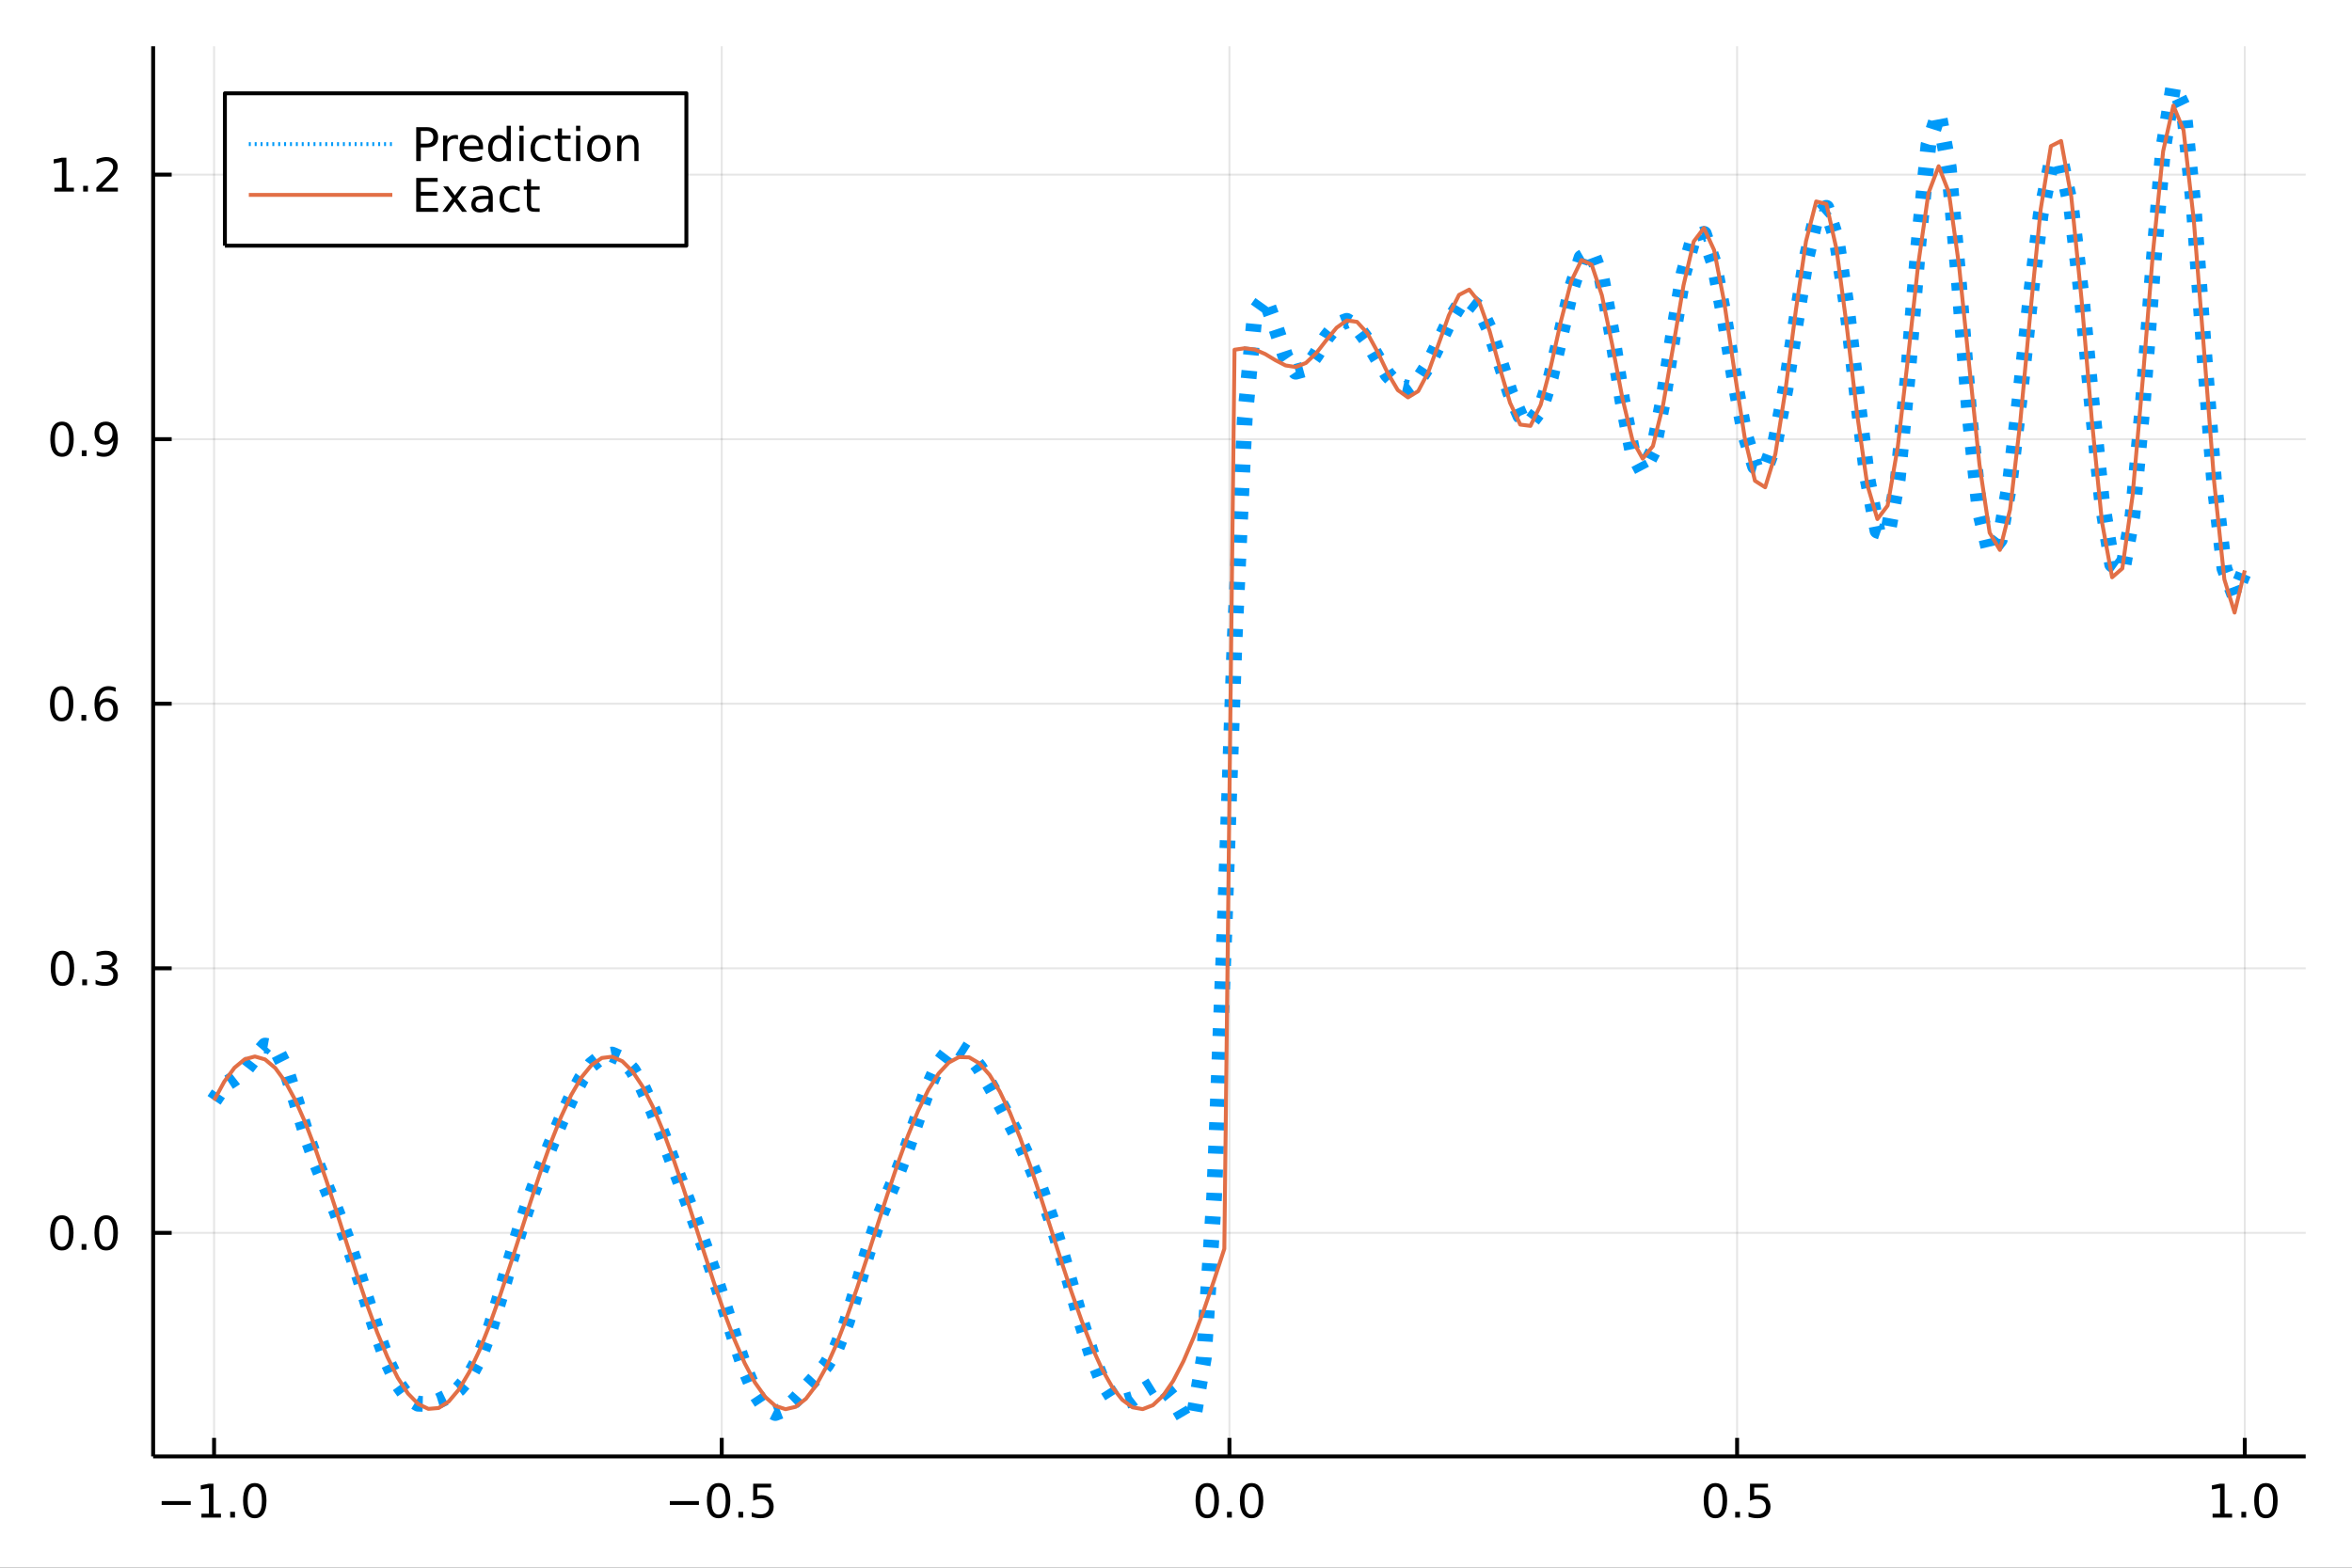 <?xml version="1.0" encoding="utf-8"?>
<svg xmlns="http://www.w3.org/2000/svg" xmlns:xlink="http://www.w3.org/1999/xlink" width="600" height="400" viewBox="0 0 2400 1600">
<rect x="0" y="0" width="2400" height="1600" fill="#333333" stroke="none"/>
<defs>
  <clipPath id="clip810">
    <rect x="0" y="0" width="2400" height="1600"/>
  </clipPath>
</defs>
<path clip-path="url(#clip810)" d="
M0 1600 L2400 1600 L2400 0 L0 0  Z
  " fill="#ffffff" fill-rule="evenodd" fill-opacity="1"/>
<defs>
  <clipPath id="clip811">
    <rect x="480" y="0" width="1681" height="1600"/>
  </clipPath>
</defs>
<path clip-path="url(#clip810)" d="
M156.274 1486.45 L2352.76 1486.45 L2352.76 47.244 L156.274 47.244  Z
  " fill="#ffffff" fill-rule="evenodd" fill-opacity="1"/>
<defs>
  <clipPath id="clip812">
    <rect x="156" y="47" width="2197" height="1440"/>
  </clipPath>
</defs>
<polyline clip-path="url(#clip812)" style="stroke:#000000; stroke-linecap:butt; stroke-linejoin:round; stroke-width:2; stroke-opacity:0.1; fill:none" points="
  218.439,1486.45 218.439,47.244 
  "/>
<polyline clip-path="url(#clip812)" style="stroke:#000000; stroke-linecap:butt; stroke-linejoin:round; stroke-width:2; stroke-opacity:0.1; fill:none" points="
  736.477,1486.45 736.477,47.244 
  "/>
<polyline clip-path="url(#clip812)" style="stroke:#000000; stroke-linecap:butt; stroke-linejoin:round; stroke-width:2; stroke-opacity:0.1; fill:none" points="
  1254.52,1486.45 1254.52,47.244 
  "/>
<polyline clip-path="url(#clip812)" style="stroke:#000000; stroke-linecap:butt; stroke-linejoin:round; stroke-width:2; stroke-opacity:0.1; fill:none" points="
  1772.55,1486.45 1772.55,47.244 
  "/>
<polyline clip-path="url(#clip812)" style="stroke:#000000; stroke-linecap:butt; stroke-linejoin:round; stroke-width:2; stroke-opacity:0.1; fill:none" points="
  2290.59,1486.45 2290.59,47.244 
  "/>
<polyline clip-path="url(#clip810)" style="stroke:#000000; stroke-linecap:butt; stroke-linejoin:round; stroke-width:4; stroke-opacity:1; fill:none" points="
  156.274,1486.45 2352.76,1486.45 
  "/>
<polyline clip-path="url(#clip810)" style="stroke:#000000; stroke-linecap:butt; stroke-linejoin:round; stroke-width:4; stroke-opacity:1; fill:none" points="
  218.439,1486.45 218.439,1467.55 
  "/>
<polyline clip-path="url(#clip810)" style="stroke:#000000; stroke-linecap:butt; stroke-linejoin:round; stroke-width:4; stroke-opacity:1; fill:none" points="
  736.477,1486.45 736.477,1467.55 
  "/>
<polyline clip-path="url(#clip810)" style="stroke:#000000; stroke-linecap:butt; stroke-linejoin:round; stroke-width:4; stroke-opacity:1; fill:none" points="
  1254.52,1486.45 1254.52,1467.55 
  "/>
<polyline clip-path="url(#clip810)" style="stroke:#000000; stroke-linecap:butt; stroke-linejoin:round; stroke-width:4; stroke-opacity:1; fill:none" points="
  1772.55,1486.45 1772.55,1467.55 
  "/>
<polyline clip-path="url(#clip810)" style="stroke:#000000; stroke-linecap:butt; stroke-linejoin:round; stroke-width:4; stroke-opacity:1; fill:none" points="
  2290.59,1486.45 2290.59,1467.55 
  "/>
<path clip-path="url(#clip810)" d="M164.967 1532.02 L194.643 1532.02 L194.643 1535.95 L164.967 1535.95 L164.967 1532.02 Z" fill="#000000" fill-rule="evenodd" fill-opacity="1" /><path clip-path="url(#clip810)" d="M205.545 1544.91 L213.184 1544.91 L213.184 1518.55 L204.874 1520.21 L204.874 1515.95 L213.138 1514.29 L217.814 1514.29 L217.814 1544.91 L225.453 1544.91 L225.453 1548.85 L205.545 1548.85 L205.545 1544.91 Z" fill="#000000" fill-rule="evenodd" fill-opacity="1" /><path clip-path="url(#clip810)" d="M234.897 1542.97 L239.781 1542.97 L239.781 1548.85 L234.897 1548.85 L234.897 1542.97 Z" fill="#000000" fill-rule="evenodd" fill-opacity="1" /><path clip-path="url(#clip810)" d="M259.966 1517.37 Q256.355 1517.37 254.527 1520.93 Q252.721 1524.47 252.721 1531.6 Q252.721 1538.71 254.527 1542.27 Q256.355 1545.82 259.966 1545.82 Q263.601 1545.82 265.406 1542.27 Q267.235 1538.71 267.235 1531.6 Q267.235 1524.47 265.406 1520.93 Q263.601 1517.37 259.966 1517.37 M259.966 1513.66 Q265.776 1513.66 268.832 1518.27 Q271.911 1522.85 271.911 1531.6 Q271.911 1540.33 268.832 1544.94 Q265.776 1549.52 259.966 1549.52 Q254.156 1549.52 251.077 1544.94 Q248.022 1540.33 248.022 1531.6 Q248.022 1522.85 251.077 1518.27 Q254.156 1513.66 259.966 1513.66 Z" fill="#000000" fill-rule="evenodd" fill-opacity="1" /><path clip-path="url(#clip810)" d="M683.503 1532.02 L713.178 1532.02 L713.178 1535.95 L683.503 1535.95 L683.503 1532.02 Z" fill="#000000" fill-rule="evenodd" fill-opacity="1" /><path clip-path="url(#clip810)" d="M733.271 1517.37 Q729.66 1517.37 727.831 1520.93 Q726.026 1524.47 726.026 1531.6 Q726.026 1538.71 727.831 1542.27 Q729.66 1545.82 733.271 1545.82 Q736.905 1545.82 738.711 1542.27 Q740.539 1538.71 740.539 1531.6 Q740.539 1524.47 738.711 1520.93 Q736.905 1517.37 733.271 1517.37 M733.271 1513.66 Q739.081 1513.66 742.137 1518.27 Q745.215 1522.85 745.215 1531.6 Q745.215 1540.33 742.137 1544.94 Q739.081 1549.52 733.271 1549.52 Q727.461 1549.52 724.382 1544.94 Q721.327 1540.33 721.327 1531.6 Q721.327 1522.85 724.382 1518.27 Q727.461 1513.66 733.271 1513.66 Z" fill="#000000" fill-rule="evenodd" fill-opacity="1" /><path clip-path="url(#clip810)" d="M753.433 1542.97 L758.317 1542.97 L758.317 1548.85 L753.433 1548.85 L753.433 1542.97 Z" fill="#000000" fill-rule="evenodd" fill-opacity="1" /><path clip-path="url(#clip810)" d="M768.548 1514.29 L786.905 1514.29 L786.905 1518.22 L772.831 1518.22 L772.831 1526.7 Q773.849 1526.35 774.868 1526.19 Q775.886 1526 776.905 1526 Q782.692 1526 786.072 1529.17 Q789.451 1532.34 789.451 1537.76 Q789.451 1543.34 785.979 1546.44 Q782.507 1549.52 776.187 1549.52 Q774.011 1549.52 771.743 1549.15 Q769.498 1548.78 767.09 1548.04 L767.09 1543.34 Q769.173 1544.47 771.396 1545.03 Q773.618 1545.58 776.095 1545.58 Q780.099 1545.58 782.437 1543.48 Q784.775 1541.37 784.775 1537.76 Q784.775 1534.15 782.437 1532.04 Q780.099 1529.94 776.095 1529.94 Q774.22 1529.94 772.345 1530.35 Q770.493 1530.77 768.548 1531.65 L768.548 1514.29 Z" fill="#000000" fill-rule="evenodd" fill-opacity="1" /><path clip-path="url(#clip810)" d="M1231.9 1517.37 Q1228.29 1517.37 1226.46 1520.93 Q1224.65 1524.47 1224.65 1531.6 Q1224.65 1538.71 1226.46 1542.27 Q1228.29 1545.82 1231.9 1545.82 Q1235.53 1545.82 1237.34 1542.27 Q1239.17 1538.71 1239.17 1531.6 Q1239.17 1524.47 1237.34 1520.93 Q1235.53 1517.37 1231.9 1517.37 M1231.9 1513.66 Q1237.71 1513.66 1240.77 1518.27 Q1243.84 1522.85 1243.84 1531.6 Q1243.84 1540.33 1240.77 1544.94 Q1237.71 1549.52 1231.9 1549.52 Q1226.09 1549.52 1223.01 1544.94 Q1219.96 1540.33 1219.96 1531.6 Q1219.96 1522.85 1223.01 1518.27 Q1226.09 1513.66 1231.9 1513.66 Z" fill="#000000" fill-rule="evenodd" fill-opacity="1" /><path clip-path="url(#clip810)" d="M1252.06 1542.97 L1256.95 1542.97 L1256.95 1548.85 L1252.06 1548.85 L1252.06 1542.97 Z" fill="#000000" fill-rule="evenodd" fill-opacity="1" /><path clip-path="url(#clip810)" d="M1277.13 1517.37 Q1273.52 1517.37 1271.69 1520.93 Q1269.89 1524.47 1269.89 1531.6 Q1269.89 1538.71 1271.69 1542.27 Q1273.52 1545.82 1277.13 1545.82 Q1280.76 1545.82 1282.57 1542.27 Q1284.4 1538.71 1284.4 1531.6 Q1284.4 1524.47 1282.57 1520.93 Q1280.76 1517.37 1277.13 1517.37 M1277.13 1513.66 Q1282.94 1513.66 1286 1518.27 Q1289.08 1522.85 1289.08 1531.6 Q1289.08 1540.33 1286 1544.94 Q1282.94 1549.52 1277.13 1549.52 Q1271.32 1549.52 1268.24 1544.94 Q1265.19 1540.33 1265.19 1531.6 Q1265.19 1522.85 1268.24 1518.27 Q1271.32 1513.66 1277.13 1513.66 Z" fill="#000000" fill-rule="evenodd" fill-opacity="1" /><path clip-path="url(#clip810)" d="M1750.44 1517.37 Q1746.82 1517.37 1745 1520.93 Q1743.19 1524.47 1743.19 1531.6 Q1743.19 1538.71 1745 1542.27 Q1746.82 1545.82 1750.44 1545.82 Q1754.07 1545.82 1755.88 1542.27 Q1757.7 1538.71 1757.7 1531.6 Q1757.7 1524.47 1755.88 1520.93 Q1754.07 1517.37 1750.44 1517.37 M1750.44 1513.66 Q1756.25 1513.66 1759.3 1518.27 Q1762.38 1522.85 1762.38 1531.6 Q1762.38 1540.33 1759.3 1544.94 Q1756.25 1549.52 1750.44 1549.52 Q1744.63 1549.52 1741.55 1544.94 Q1738.49 1540.33 1738.49 1531.6 Q1738.49 1522.85 1741.55 1518.27 Q1744.63 1513.66 1750.44 1513.66 Z" fill="#000000" fill-rule="evenodd" fill-opacity="1" /><path clip-path="url(#clip810)" d="M1770.6 1542.97 L1775.48 1542.97 L1775.48 1548.85 L1770.6 1548.85 L1770.6 1542.97 Z" fill="#000000" fill-rule="evenodd" fill-opacity="1" /><path clip-path="url(#clip810)" d="M1785.71 1514.29 L1804.07 1514.29 L1804.07 1518.22 L1790 1518.22 L1790 1526.7 Q1791.01 1526.35 1792.03 1526.19 Q1793.05 1526 1794.07 1526 Q1799.86 1526 1803.24 1529.17 Q1806.62 1532.34 1806.62 1537.76 Q1806.62 1543.34 1803.14 1546.44 Q1799.67 1549.52 1793.35 1549.52 Q1791.18 1549.52 1788.91 1549.15 Q1786.66 1548.78 1784.25 1548.04 L1784.25 1543.34 Q1786.34 1544.47 1788.56 1545.03 Q1790.78 1545.58 1793.26 1545.58 Q1797.26 1545.58 1799.6 1543.48 Q1801.94 1541.37 1801.94 1537.76 Q1801.94 1534.15 1799.6 1532.04 Q1797.26 1529.94 1793.26 1529.94 Q1791.38 1529.94 1789.51 1530.35 Q1787.66 1530.77 1785.71 1531.65 L1785.71 1514.29 Z" fill="#000000" fill-rule="evenodd" fill-opacity="1" /><path clip-path="url(#clip810)" d="M2257.74 1544.91 L2265.38 1544.91 L2265.38 1518.55 L2257.07 1520.21 L2257.07 1515.95 L2265.34 1514.29 L2270.01 1514.29 L2270.01 1544.91 L2277.65 1544.91 L2277.65 1548.85 L2257.74 1548.85 L2257.74 1544.91 Z" fill="#000000" fill-rule="evenodd" fill-opacity="1" /><path clip-path="url(#clip810)" d="M2287.1 1542.97 L2291.98 1542.97 L2291.98 1548.85 L2287.1 1548.85 L2287.1 1542.97 Z" fill="#000000" fill-rule="evenodd" fill-opacity="1" /><path clip-path="url(#clip810)" d="M2312.17 1517.37 Q2308.55 1517.37 2306.73 1520.93 Q2304.92 1524.47 2304.92 1531.6 Q2304.92 1538.71 2306.73 1542.27 Q2308.55 1545.82 2312.17 1545.82 Q2315.8 1545.82 2317.61 1542.27 Q2319.43 1538.71 2319.43 1531.6 Q2319.43 1524.47 2317.61 1520.93 Q2315.8 1517.37 2312.17 1517.37 M2312.17 1513.66 Q2317.98 1513.66 2321.03 1518.27 Q2324.11 1522.85 2324.11 1531.6 Q2324.11 1540.33 2321.03 1544.94 Q2317.98 1549.52 2312.17 1549.52 Q2306.36 1549.52 2303.28 1544.94 Q2300.22 1540.33 2300.22 1531.6 Q2300.22 1522.85 2303.28 1518.27 Q2306.36 1513.66 2312.17 1513.66 Z" fill="#000000" fill-rule="evenodd" fill-opacity="1" /><polyline clip-path="url(#clip812)" style="stroke:#000000; stroke-linecap:butt; stroke-linejoin:round; stroke-width:2; stroke-opacity:0.1; fill:none" points="
  156.274,1258.27 2352.76,1258.27 
  "/>
<polyline clip-path="url(#clip812)" style="stroke:#000000; stroke-linecap:butt; stroke-linejoin:round; stroke-width:2; stroke-opacity:0.1; fill:none" points="
  156.274,988.257 2352.76,988.257 
  "/>
<polyline clip-path="url(#clip812)" style="stroke:#000000; stroke-linecap:butt; stroke-linejoin:round; stroke-width:2; stroke-opacity:0.1; fill:none" points="
  156.274,718.245 2352.76,718.245 
  "/>
<polyline clip-path="url(#clip812)" style="stroke:#000000; stroke-linecap:butt; stroke-linejoin:round; stroke-width:2; stroke-opacity:0.1; fill:none" points="
  156.274,448.234 2352.76,448.234 
  "/>
<polyline clip-path="url(#clip812)" style="stroke:#000000; stroke-linecap:butt; stroke-linejoin:round; stroke-width:2; stroke-opacity:0.1; fill:none" points="
  156.274,178.223 2352.76,178.223 
  "/>
<polyline clip-path="url(#clip810)" style="stroke:#000000; stroke-linecap:butt; stroke-linejoin:round; stroke-width:4; stroke-opacity:1; fill:none" points="
  156.274,1486.45 156.274,47.244 
  "/>
<polyline clip-path="url(#clip810)" style="stroke:#000000; stroke-linecap:butt; stroke-linejoin:round; stroke-width:4; stroke-opacity:1; fill:none" points="
  156.274,1258.27 175.172,1258.27 
  "/>
<polyline clip-path="url(#clip810)" style="stroke:#000000; stroke-linecap:butt; stroke-linejoin:round; stroke-width:4; stroke-opacity:1; fill:none" points="
  156.274,988.257 175.172,988.257 
  "/>
<polyline clip-path="url(#clip810)" style="stroke:#000000; stroke-linecap:butt; stroke-linejoin:round; stroke-width:4; stroke-opacity:1; fill:none" points="
  156.274,718.245 175.172,718.245 
  "/>
<polyline clip-path="url(#clip810)" style="stroke:#000000; stroke-linecap:butt; stroke-linejoin:round; stroke-width:4; stroke-opacity:1; fill:none" points="
  156.274,448.234 175.172,448.234 
  "/>
<polyline clip-path="url(#clip810)" style="stroke:#000000; stroke-linecap:butt; stroke-linejoin:round; stroke-width:4; stroke-opacity:1; fill:none" points="
  156.274,178.223 175.172,178.223 
  "/>
<path clip-path="url(#clip810)" d="M63.099 1244.07 Q59.487 1244.07 57.659 1247.63 Q55.853 1251.17 55.853 1258.3 Q55.853 1265.41 57.659 1268.97 Q59.487 1272.52 63.099 1272.52 Q66.733 1272.52 68.538 1268.97 Q70.367 1265.41 70.367 1258.3 Q70.367 1251.17 68.538 1247.63 Q66.733 1244.07 63.099 1244.07 M63.099 1240.36 Q68.909 1240.36 71.964 1244.97 Q75.043 1249.55 75.043 1258.3 Q75.043 1267.03 71.964 1271.64 Q68.909 1276.22 63.099 1276.22 Q57.288 1276.22 54.21 1271.64 Q51.154 1267.03 51.154 1258.3 Q51.154 1249.55 54.21 1244.97 Q57.288 1240.36 63.099 1240.36 Z" fill="#000000" fill-rule="evenodd" fill-opacity="1" /><path clip-path="url(#clip810)" d="M83.26 1269.67 L88.145 1269.67 L88.145 1275.55 L83.26 1275.55 L83.26 1269.67 Z" fill="#000000" fill-rule="evenodd" fill-opacity="1" /><path clip-path="url(#clip810)" d="M108.33 1244.07 Q104.719 1244.07 102.89 1247.63 Q101.084 1251.17 101.084 1258.3 Q101.084 1265.41 102.89 1268.97 Q104.719 1272.52 108.33 1272.52 Q111.964 1272.52 113.77 1268.97 Q115.598 1265.41 115.598 1258.3 Q115.598 1251.17 113.77 1247.63 Q111.964 1244.07 108.33 1244.07 M108.33 1240.36 Q114.14 1240.36 117.195 1244.97 Q120.274 1249.55 120.274 1258.3 Q120.274 1267.03 117.195 1271.64 Q114.14 1276.22 108.33 1276.22 Q102.52 1276.22 99.441 1271.64 Q96.385 1267.03 96.385 1258.3 Q96.385 1249.55 99.441 1244.97 Q102.52 1240.36 108.33 1240.36 Z" fill="#000000" fill-rule="evenodd" fill-opacity="1" /><path clip-path="url(#clip810)" d="M63.747 974.055 Q60.136 974.055 58.307 977.62 Q56.501 981.162 56.501 988.291 Q56.501 995.398 58.307 998.963 Q60.136 1002.5 63.747 1002.5 Q67.381 1002.5 69.186 998.963 Q71.015 995.398 71.015 988.291 Q71.015 981.162 69.186 977.62 Q67.381 974.055 63.747 974.055 M63.747 970.352 Q69.557 970.352 72.612 974.958 Q75.691 979.541 75.691 988.291 Q75.691 997.018 72.612 1001.62 Q69.557 1006.21 63.747 1006.21 Q57.937 1006.21 54.858 1001.62 Q51.802 997.018 51.802 988.291 Q51.802 979.541 54.858 974.958 Q57.937 970.352 63.747 970.352 Z" fill="#000000" fill-rule="evenodd" fill-opacity="1" /><path clip-path="url(#clip810)" d="M83.909 999.657 L88.793 999.657 L88.793 1005.54 L83.909 1005.54 L83.909 999.657 Z" fill="#000000" fill-rule="evenodd" fill-opacity="1" /><path clip-path="url(#clip810)" d="M113.145 986.902 Q116.501 987.62 118.376 989.889 Q120.274 992.157 120.274 995.49 Q120.274 1000.61 116.756 1003.41 Q113.237 1006.21 106.756 1006.21 Q104.58 1006.21 102.265 1005.77 Q99.973 1005.35 97.52 1004.49 L97.52 999.981 Q99.464 1001.12 101.779 1001.69 Q104.094 1002.27 106.617 1002.27 Q111.015 1002.27 113.307 1000.54 Q115.621 998.801 115.621 995.49 Q115.621 992.435 113.469 990.722 Q111.339 988.986 107.52 988.986 L103.492 988.986 L103.492 985.143 L107.705 985.143 Q111.154 985.143 112.983 983.777 Q114.811 982.389 114.811 979.796 Q114.811 977.134 112.913 975.722 Q111.038 974.287 107.52 974.287 Q105.598 974.287 103.399 974.703 Q101.2 975.12 98.561 976 L98.561 971.833 Q101.223 971.092 103.538 970.722 Q105.876 970.352 107.936 970.352 Q113.26 970.352 116.362 972.782 Q119.464 975.19 119.464 979.31 Q119.464 982.18 117.82 984.171 Q116.177 986.139 113.145 986.902 Z" fill="#000000" fill-rule="evenodd" fill-opacity="1" /><path clip-path="url(#clip810)" d="M62.937 704.044 Q59.325 704.044 57.497 707.609 Q55.691 711.15 55.691 718.28 Q55.691 725.387 57.497 728.951 Q59.325 732.493 62.937 732.493 Q66.571 732.493 68.376 728.951 Q70.205 725.387 70.205 718.28 Q70.205 711.15 68.376 707.609 Q66.571 704.044 62.937 704.044 M62.937 700.34 Q68.747 700.34 71.802 704.947 Q74.881 709.53 74.881 718.28 Q74.881 727.007 71.802 731.613 Q68.747 736.197 62.937 736.197 Q57.126 736.197 54.048 731.613 Q50.992 727.007 50.992 718.28 Q50.992 709.53 54.048 704.947 Q57.126 700.34 62.937 700.34 Z" fill="#000000" fill-rule="evenodd" fill-opacity="1" /><path clip-path="url(#clip810)" d="M83.098 729.646 L87.983 729.646 L87.983 735.525 L83.098 735.525 L83.098 729.646 Z" fill="#000000" fill-rule="evenodd" fill-opacity="1" /><path clip-path="url(#clip810)" d="M108.746 716.382 Q105.598 716.382 103.746 718.535 Q101.918 720.687 101.918 724.437 Q101.918 728.164 103.746 730.34 Q105.598 732.493 108.746 732.493 Q111.895 732.493 113.723 730.34 Q115.575 728.164 115.575 724.437 Q115.575 720.687 113.723 718.535 Q111.895 716.382 108.746 716.382 M118.029 701.729 L118.029 705.988 Q116.27 705.155 114.464 704.715 Q112.682 704.276 110.922 704.276 Q106.293 704.276 103.839 707.401 Q101.409 710.525 101.061 716.845 Q102.427 714.831 104.487 713.766 Q106.547 712.678 109.024 712.678 Q114.233 712.678 117.242 715.85 Q120.274 718.998 120.274 724.437 Q120.274 729.761 117.126 732.979 Q113.978 736.197 108.746 736.197 Q102.751 736.197 99.58 731.613 Q96.409 727.007 96.409 718.28 Q96.409 710.086 100.297 705.225 Q104.186 700.34 110.737 700.34 Q112.496 700.34 114.279 700.688 Q116.084 701.035 118.029 701.729 Z" fill="#000000" fill-rule="evenodd" fill-opacity="1" /><path clip-path="url(#clip810)" d="M63.284 434.033 Q59.673 434.033 57.844 437.598 Q56.038 441.139 56.038 448.269 Q56.038 455.375 57.844 458.94 Q59.673 462.482 63.284 462.482 Q66.918 462.482 68.724 458.94 Q70.552 455.375 70.552 448.269 Q70.552 441.139 68.724 437.598 Q66.918 434.033 63.284 434.033 M63.284 430.329 Q69.094 430.329 72.149 434.936 Q75.228 439.519 75.228 448.269 Q75.228 456.996 72.149 461.602 Q69.094 466.185 63.284 466.185 Q57.474 466.185 54.395 461.602 Q51.339 456.996 51.339 448.269 Q51.339 439.519 54.395 434.936 Q57.474 430.329 63.284 430.329 Z" fill="#000000" fill-rule="evenodd" fill-opacity="1" /><path clip-path="url(#clip810)" d="M83.446 459.635 L88.33 459.635 L88.33 465.514 L83.446 465.514 L83.446 459.635 Z" fill="#000000" fill-rule="evenodd" fill-opacity="1" /><path clip-path="url(#clip810)" d="M98.654 464.797 L98.654 460.537 Q100.413 461.371 102.219 461.81 Q104.024 462.25 105.76 462.25 Q110.39 462.25 112.82 459.148 Q115.274 456.023 115.621 449.681 Q114.279 451.672 112.219 452.736 Q110.158 453.801 107.658 453.801 Q102.473 453.801 99.441 450.676 Q96.432 447.528 96.432 442.088 Q96.432 436.764 99.58 433.547 Q102.728 430.329 107.959 430.329 Q113.955 430.329 117.103 434.936 Q120.274 439.519 120.274 448.269 Q120.274 456.44 116.385 461.324 Q112.52 466.185 105.969 466.185 Q104.209 466.185 102.404 465.838 Q100.598 465.491 98.654 464.797 M107.959 450.144 Q111.108 450.144 112.936 447.991 Q114.788 445.838 114.788 442.088 Q114.788 438.361 112.936 436.209 Q111.108 434.033 107.959 434.033 Q104.811 434.033 102.959 436.209 Q101.131 438.361 101.131 442.088 Q101.131 445.838 102.959 447.991 Q104.811 450.144 107.959 450.144 Z" fill="#000000" fill-rule="evenodd" fill-opacity="1" /><path clip-path="url(#clip810)" d="M55.506 191.568 L63.145 191.568 L63.145 165.202 L54.835 166.869 L54.835 162.61 L63.099 160.943 L67.774 160.943 L67.774 191.568 L75.413 191.568 L75.413 195.503 L55.506 195.503 L55.506 191.568 Z" fill="#000000" fill-rule="evenodd" fill-opacity="1" /><path clip-path="url(#clip810)" d="M84.858 189.623 L89.742 189.623 L89.742 195.503 L84.858 195.503 L84.858 189.623 Z" fill="#000000" fill-rule="evenodd" fill-opacity="1" /><path clip-path="url(#clip810)" d="M103.955 191.568 L120.274 191.568 L120.274 195.503 L98.33 195.503 L98.33 191.568 Q100.992 188.813 105.575 184.184 Q110.182 179.531 111.362 178.188 Q113.608 175.665 114.487 173.929 Q115.39 172.17 115.39 170.48 Q115.39 167.725 113.445 165.989 Q111.524 164.253 108.422 164.253 Q106.223 164.253 103.77 165.017 Q101.339 165.781 98.561 167.332 L98.561 162.61 Q101.385 161.475 103.839 160.897 Q106.293 160.318 108.33 160.318 Q113.7 160.318 116.895 163.003 Q120.089 165.688 120.089 170.179 Q120.089 172.309 119.279 174.23 Q118.492 176.128 116.385 178.721 Q115.807 179.392 112.705 182.609 Q109.603 185.804 103.955 191.568 Z" fill="#000000" fill-rule="evenodd" fill-opacity="1" /><polyline clip-path="url(#clip812)" style="stroke:#009af9; stroke-linecap:butt; stroke-linejoin:round; stroke-width:16; stroke-opacity:1; fill:none" stroke-dasharray="8, 16" points="
  218.439,1123.02 228.852,1107.52 239.264,1100.74 249.677,1092.59 260.09,1079.05 270.503,1067.08 280.916,1068.94 291.329,1089.69 301.741,1122.49 312.154,1156.53 
  322.567,1185.98 332.98,1211.51 343.393,1236.65 353.805,1264.29 364.218,1295.21 374.631,1328.22 385.044,1360.74 395.457,1389.65 405.87,1412.08 416.282,1426.38 
  426.695,1432.71 437.108,1432.96 447.521,1429.74 457.934,1424.71 468.347,1417.38 478.759,1405.35 489.172,1385.92 499.585,1358.22 509.998,1324.28 520.411,1288.11 
  530.824,1253.53 541.236,1222.42 551.649,1194.43 562.062,1168.26 572.475,1143.29 582.888,1120.27 593.301,1100.84 603.713,1086.53 614.126,1078.21 624.539,1076.21 
  634.952,1080.77 645.365,1092.05 655.777,1109.81 666.19,1132.93 676.603,1159.47 687.016,1187.27 697.429,1214.95 707.842,1242.38 718.254,1270.53 728.667,1300.55 
  739.08,1332.7 749.493,1365.62 759.906,1396.37 770.319,1421.21 780.731,1436.94 791.144,1442.2 801.557,1438.21 811.97,1428.35 822.383,1416.58 832.796,1405.19 
  843.208,1392.94 853.621,1375.59 864.034,1349.36 874.447,1315.22 884.86,1279.27 895.273,1247.71 905.685,1221.55 916.098,1196.81 926.511,1169.35 936.924,1138.96 
  947.337,1109.44 957.749,1085.96 968.162,1072.28 978.575,1069.46 988.988,1076.09 999.401,1089.45 1009.81,1106.64 1020.23,1125.5 1030.64,1145.1 1041.05,1165.64 
  1051.46,1188.1 1061.88,1213.72 1072.29,1243.36 1082.7,1276.95 1093.12,1313.21 1103.53,1349.57 1113.94,1382.59 1124.35,1408.69 1134.77,1425.14 1145.18,1430.97 
  1155.59,1427.79 1166.01,1419.85 1176.42,1413.43 1186.83,1415.01 1197.24,1427.76 1207.66,1445.61 1218.07,1445.72 1228.48,1385.64 1238.9,1221.46 1249.31,953.503 
  1259.72,655.506 1270.13,428.057 1280.55,318.624 1290.96,304.001 1301.37,332.745 1311.79,364.159 1322.2,379.445 1332.61,376.559 1343.02,361.951 1353.44,344.391 
  1363.85,331.368 1374.26,327.382 1384.68,333.466 1395.09,347.564 1405.5,365.509 1415.91,382.32 1426.33,393.464 1436.74,395.845 1447.15,388.391 1457.57,372.258 
  1467.98,350.718 1478.39,328.724 1488.8,312.089 1499.22,306.205 1509.63,314.435 1520.04,336.57 1530.45,368.054 1540.87,400.61 1551.28,424.435 1561.69,431.333 
  1572.11,417.5 1582.52,384.819 1592.93,340.393 1603.34,295.257 1613.76,262.991 1624.17,257.02 1634.58,284.838 1645,341.454 1655.41,408.457 1665.82,461.501 
  1676.23,481.308 1686.65,461.229 1697.06,408.57 1707.47,340.817 1717.89,279.175 1728.3,241.791 1738.71,238.629 1749.12,269.305 1759.54,324.12 1769.95,387.552 
  1780.36,442.825 1790.78,476.061 1801.19,479.107 1811.6,450.81 1822.01,397.039 1832.43,329.787 1842.84,265.348 1853.25,221.27 1863.67,212.049 1874.08,244.308 
  1884.49,313.251 1894.9,402.365 1905.32,487.164 1915.73,541.656 1926.14,545.249 1936.56,488.911 1946.97,381.021 1957.38,251.494 1967.79,147.686 1978.21,115.302 
  1988.62,170.993 1999.03,289.771 2009.45,421.468 2019.86,520.653 2030.27,564.299 2040.68,550.725 2051.1,490.843 2061.51,401.702 2071.92,303.801 2082.33,219.201 
  2092.75,168.239 2103.16,164.922 2113.57,212.53 2123.99,301.424 2134.4,410.371 2144.81,511.288 2155.22,576.016 2165.64,583.455 2176.05,525.855 2186.46,413.29 
  2196.88,274.521 2207.29,151.732 2217.7,87.976 2228.11,109.797 2238.53,212.139 2248.94,356.974 2259.35,492.53 2269.77,580.288 2280.18,607.587 2290.59,582.035 
  
  "/>
<polyline clip-path="url(#clip812)" style="stroke:#e26f46; stroke-linecap:butt; stroke-linejoin:round; stroke-width:4; stroke-opacity:1; fill:none" points="
  218.439,1123.08 228.852,1103.9 239.264,1089.76 249.677,1081.12 260.09,1078.26 270.503,1081.28 280.916,1090.07 291.329,1104.35 301.741,1123.65 312.154,1147.35 
  322.567,1174.67 332.98,1204.71 343.393,1236.51 353.805,1269.01 364.218,1301.17 374.631,1331.92 385.044,1360.27 395.457,1385.29 405.87,1406.17 416.282,1422.21 
  426.695,1432.91 437.108,1437.91 447.521,1437.04 457.934,1430.34 468.347,1418.03 478.759,1400.5 489.172,1378.32 499.585,1352.23 509.998,1323.08 520.411,1291.8 
  530.824,1259.44 541.236,1227.03 551.649,1195.65 562.062,1166.3 572.475,1139.96 582.888,1117.48 593.301,1099.6 603.713,1086.89 614.126,1079.78 624.539,1078.49 
  634.952,1083.07 645.365,1093.37 655.777,1109.05 666.19,1129.6 676.603,1154.35 687.016,1182.49 697.429,1213.1 707.842,1245.19 718.254,1277.71 728.667,1309.59 
  739.08,1339.79 749.493,1367.34 759.906,1391.32 770.319,1410.96 780.731,1425.62 791.144,1434.82 801.557,1438.25 811.97,1435.81 822.383,1427.58 832.796,1413.82 
  843.208,1394.98 853.621,1371.68 864.034,1344.68 874.447,1314.86 884.86,1283.2 895.273,1250.71 905.685,1218.48 916.098,1187.54 926.511,1158.91 936.924,1133.53 
  947.337,1112.21 957.749,1095.67 968.162,1084.43 978.575,1078.86 988.988,1079.15 999.401,1085.28 1009.81,1097.06 1020.23,1114.1 1030.64,1135.85 1041.05,1161.59 
  1051.46,1190.49 1061.88,1221.6 1072.29,1253.91 1082.7,1286.35 1093.12,1317.89 1103.53,1347.47 1113.94,1374.15 1124.35,1397.04 1134.77,1415.4 1145.18,1428.64 
  1155.59,1436.31 1166.01,1438.18 1176.42,1434.17 1186.83,1424.42 1197.24,1409.25 1207.66,1389.15 1218.07,1364.78 1228.48,1336.93 1238.9,1306.52 1249.31,1274.53 
  1259.72,356.923 1270.13,355.436 1280.55,356.79 1290.96,361.296 1301.37,367.575 1311.79,372.973 1322.2,374.571 1332.61,370.418 1343.02,360.518 1353.44,347.171 
  1363.85,334.47 1374.26,327.051 1384.68,328.474 1395.09,339.794 1405.5,358.835 1415.91,380.505 1426.33,398.151 1436.74,405.594 1447.15,399.223 1457.57,379.453 
  1467.98,351.016 1478.39,321.873 1488.8,300.986 1499.22,295.575 1509.63,308.692 1520.04,337.915 1530.45,375.655 1540.87,411.108 1551.28,433.342 1561.69,434.659 
  1572.11,413.178 1582.52,373.81 1592.93,327.209 1603.34,286.898 1613.76,265.35 1624.17,270.141 1634.58,301.382 1645,351.256 1655.41,405.93 1665.82,449.39 
  1676.23,468.127 1686.65,455.314 1697.06,413.181 1707.47,352.791 1717.89,291.165 1728.3,246.48 1738.71,232.719 1749.12,255.316 1759.54,309.176 1769.95,379.735 
  1780.36,446.88 1790.78,490.687 1801.19,497.323 1811.6,463.379 1822.01,397.285 1832.43,317.264 1842.84,246.319 1853.25,205.618 1863.67,208.191 1874.08,254.798 
  1884.49,333.282 1894.9,421.705 1905.32,494.48 1915.73,529.769 1926.14,516.027 1936.56,455.725 1946.97,365.062 1957.38,269.634 1967.79,197.213 1978.21,169.665 
  1988.62,196.362 1999.03,271.07 2009.45,373.33 2019.86,474.046 2030.27,543.761 2040.68,561.272 2051.1,520.058 2061.51,430.582 2071.92,317.682 2082.33,213.683 
  2092.75,149.143 2103.16,143.879 2113.57,200.905 2123.99,305.137 2134.4,427.352 2144.81,532.377 2155.22,589.206 2165.64,580.158 2176.05,506.336 2186.46,387.745 
  2196.88,257.889 2207.29,154.312 2217.7,107.737 2228.11,132.968 2238.53,224.225 2248.94,356.382 2259.35,491.873 2269.77,591.369 2280.18,625.191 2290.59,582.153 
  
  "/>
<path clip-path="url(#clip810)" d="
M229.49 250.738 L700.371 250.738 L700.371 95.218 L229.49 95.218  Z
  " fill="#ffffff" fill-rule="evenodd" fill-opacity="1"/>
<polyline clip-path="url(#clip810)" style="stroke:#000000; stroke-linecap:butt; stroke-linejoin:round; stroke-width:4; stroke-opacity:1; fill:none" points="
  229.49,250.738 700.371,250.738 700.371,95.218 229.49,95.218 229.49,250.738 
  "/>
<polyline clip-path="url(#clip810)" style="stroke:#009af9; stroke-linecap:butt; stroke-linejoin:round; stroke-width:4; stroke-opacity:1; fill:none" stroke-dasharray="2, 4" points="
  253.896,147.058 400.328,147.058 
  "/>
<path clip-path="url(#clip810)" d="M429.409 133.62 L429.409 146.606 L435.289 146.606 Q438.552 146.606 440.335 144.916 Q442.117 143.227 442.117 140.102 Q442.117 137 440.335 135.31 Q438.552 133.62 435.289 133.62 L429.409 133.62 M424.733 129.778 L435.289 129.778 Q441.099 129.778 444.062 132.416 Q447.048 135.032 447.048 140.102 Q447.048 145.217 444.062 147.833 Q441.099 150.449 435.289 150.449 L429.409 150.449 L429.409 164.338 L424.733 164.338 L424.733 129.778 Z" fill="#000000" fill-rule="evenodd" fill-opacity="1" /><path clip-path="url(#clip810)" d="M467.325 142.393 Q466.608 141.977 465.751 141.791 Q464.918 141.583 463.899 141.583 Q460.288 141.583 458.344 143.944 Q456.423 146.282 456.423 150.68 L456.423 164.338 L452.14 164.338 L452.14 138.412 L456.423 138.412 L456.423 142.44 Q457.765 140.078 459.918 138.944 Q462.071 137.787 465.149 137.787 Q465.589 137.787 466.122 137.856 Q466.654 137.903 467.302 138.018 L467.325 142.393 Z" fill="#000000" fill-rule="evenodd" fill-opacity="1" /><path clip-path="url(#clip810)" d="M492.927 150.31 L492.927 152.393 L473.344 152.393 Q473.622 156.791 475.983 159.106 Q478.367 161.398 482.603 161.398 Q485.057 161.398 487.348 160.796 Q489.663 160.194 491.932 158.99 L491.932 163.018 Q489.64 163.99 487.233 164.5 Q484.825 165.009 482.348 165.009 Q476.145 165.009 472.511 161.398 Q468.899 157.787 468.899 151.629 Q468.899 145.264 472.325 141.537 Q475.774 137.787 481.608 137.787 Q486.839 137.787 489.872 141.166 Q492.927 144.523 492.927 150.31 M488.668 149.06 Q488.622 145.565 486.7 143.481 Q484.802 141.398 481.654 141.398 Q478.089 141.398 475.936 143.412 Q473.807 145.426 473.483 149.083 L488.668 149.06 Z" fill="#000000" fill-rule="evenodd" fill-opacity="1" /><path clip-path="url(#clip810)" d="M516.978 142.347 L516.978 128.319 L521.237 128.319 L521.237 164.338 L516.978 164.338 L516.978 160.449 Q515.635 162.763 513.575 163.898 Q511.538 165.009 508.668 165.009 Q503.969 165.009 501.006 161.259 Q498.066 157.509 498.066 151.398 Q498.066 145.287 501.006 141.537 Q503.969 137.787 508.668 137.787 Q511.538 137.787 513.575 138.921 Q515.635 140.032 516.978 142.347 M502.464 151.398 Q502.464 156.097 504.385 158.782 Q506.33 161.444 509.709 161.444 Q513.089 161.444 515.033 158.782 Q516.978 156.097 516.978 151.398 Q516.978 146.699 515.033 144.037 Q513.089 141.352 509.709 141.352 Q506.33 141.352 504.385 144.037 Q502.464 146.699 502.464 151.398 Z" fill="#000000" fill-rule="evenodd" fill-opacity="1" /><path clip-path="url(#clip810)" d="M530.01 138.412 L534.269 138.412 L534.269 164.338 L530.01 164.338 L530.01 138.412 M530.01 128.319 L534.269 128.319 L534.269 133.713 L530.01 133.713 L530.01 128.319 Z" fill="#000000" fill-rule="evenodd" fill-opacity="1" /><path clip-path="url(#clip810)" d="M561.839 139.407 L561.839 143.389 Q560.033 142.393 558.205 141.907 Q556.399 141.398 554.547 141.398 Q550.404 141.398 548.112 144.037 Q545.82 146.652 545.82 151.398 Q545.82 156.143 548.112 158.782 Q550.404 161.398 554.547 161.398 Q556.399 161.398 558.205 160.912 Q560.033 160.402 561.839 159.407 L561.839 163.342 Q560.056 164.176 558.135 164.592 Q556.237 165.009 554.084 165.009 Q548.228 165.009 544.779 161.328 Q541.33 157.648 541.33 151.398 Q541.33 145.055 544.802 141.421 Q548.297 137.787 554.362 137.787 Q556.33 137.787 558.205 138.203 Q560.08 138.597 561.839 139.407 Z" fill="#000000" fill-rule="evenodd" fill-opacity="1" /><path clip-path="url(#clip810)" d="M573.459 131.051 L573.459 138.412 L582.232 138.412 L582.232 141.722 L573.459 141.722 L573.459 155.796 Q573.459 158.967 574.316 159.87 Q575.195 160.773 577.857 160.773 L582.232 160.773 L582.232 164.338 L577.857 164.338 Q572.927 164.338 571.052 162.509 Q569.177 160.657 569.177 155.796 L569.177 141.722 L566.052 141.722 L566.052 138.412 L569.177 138.412 L569.177 131.051 L573.459 131.051 Z" fill="#000000" fill-rule="evenodd" fill-opacity="1" /><path clip-path="url(#clip810)" d="M587.834 138.412 L592.093 138.412 L592.093 164.338 L587.834 164.338 L587.834 138.412 M587.834 128.319 L592.093 128.319 L592.093 133.713 L587.834 133.713 L587.834 128.319 Z" fill="#000000" fill-rule="evenodd" fill-opacity="1" /><path clip-path="url(#clip810)" d="M611.051 141.398 Q607.626 141.398 605.635 144.083 Q603.644 146.745 603.644 151.398 Q603.644 156.051 605.612 158.736 Q607.602 161.398 611.051 161.398 Q614.454 161.398 616.445 158.713 Q618.436 156.027 618.436 151.398 Q618.436 146.791 616.445 144.106 Q614.454 141.398 611.051 141.398 M611.051 137.787 Q616.607 137.787 619.778 141.398 Q622.95 145.009 622.95 151.398 Q622.95 157.764 619.778 161.398 Q616.607 165.009 611.051 165.009 Q605.473 165.009 602.302 161.398 Q599.153 157.764 599.153 151.398 Q599.153 145.009 602.302 141.398 Q605.473 137.787 611.051 137.787 Z" fill="#000000" fill-rule="evenodd" fill-opacity="1" /><path clip-path="url(#clip810)" d="M651.561 148.689 L651.561 164.338 L647.301 164.338 L647.301 148.828 Q647.301 145.148 645.866 143.319 Q644.431 141.49 641.561 141.49 Q638.112 141.49 636.121 143.69 Q634.13 145.889 634.13 149.685 L634.13 164.338 L629.848 164.338 L629.848 138.412 L634.13 138.412 L634.13 142.44 Q635.658 140.102 637.718 138.944 Q639.801 137.787 642.51 137.787 Q646.977 137.787 649.269 140.565 Q651.561 143.319 651.561 148.689 Z" fill="#000000" fill-rule="evenodd" fill-opacity="1" /><polyline clip-path="url(#clip810)" style="stroke:#e26f46; stroke-linecap:butt; stroke-linejoin:round; stroke-width:4; stroke-opacity:1; fill:none" points="
  253.896,198.898 400.328,198.898 
  "/>
<path clip-path="url(#clip810)" d="M424.733 181.618 L446.585 181.618 L446.585 185.553 L429.409 185.553 L429.409 195.784 L445.867 195.784 L445.867 199.719 L429.409 199.719 L429.409 212.242 L447.001 212.242 L447.001 216.178 L424.733 216.178 L424.733 181.618 Z" fill="#000000" fill-rule="evenodd" fill-opacity="1" /><path clip-path="url(#clip810)" d="M476.052 190.252 L466.677 202.867 L476.538 216.178 L471.515 216.178 L463.969 205.992 L456.423 216.178 L451.4 216.178 L461.469 202.613 L452.256 190.252 L457.279 190.252 L464.154 199.488 L471.029 190.252 L476.052 190.252 Z" fill="#000000" fill-rule="evenodd" fill-opacity="1" /><path clip-path="url(#clip810)" d="M494.339 203.145 Q489.177 203.145 487.186 204.326 Q485.196 205.506 485.196 208.354 Q485.196 210.622 486.677 211.965 Q488.182 213.284 490.751 213.284 Q494.293 213.284 496.422 210.784 Q498.575 208.261 498.575 204.094 L498.575 203.145 L494.339 203.145 M502.834 201.386 L502.834 216.178 L498.575 216.178 L498.575 212.242 Q497.117 214.603 494.941 215.738 Q492.765 216.849 489.617 216.849 Q485.635 216.849 483.274 214.627 Q480.936 212.381 480.936 208.631 Q480.936 204.256 483.853 202.034 Q486.793 199.812 492.603 199.812 L498.575 199.812 L498.575 199.395 Q498.575 196.455 496.631 194.858 Q494.71 193.238 491.214 193.238 Q488.992 193.238 486.885 193.77 Q484.779 194.303 482.835 195.367 L482.835 191.432 Q485.173 190.53 487.372 190.09 Q489.571 189.627 491.654 189.627 Q497.279 189.627 500.057 192.543 Q502.834 195.46 502.834 201.386 Z" fill="#000000" fill-rule="evenodd" fill-opacity="1" /><path clip-path="url(#clip810)" d="M530.265 191.247 L530.265 195.229 Q528.459 194.233 526.631 193.747 Q524.825 193.238 522.973 193.238 Q518.83 193.238 516.538 195.877 Q514.246 198.492 514.246 203.238 Q514.246 207.983 516.538 210.622 Q518.83 213.238 522.973 213.238 Q524.825 213.238 526.631 212.752 Q528.459 212.242 530.265 211.247 L530.265 215.182 Q528.482 216.016 526.561 216.432 Q524.663 216.849 522.51 216.849 Q516.654 216.849 513.205 213.168 Q509.756 209.488 509.756 203.238 Q509.756 196.895 513.228 193.261 Q516.723 189.627 522.788 189.627 Q524.756 189.627 526.631 190.043 Q528.506 190.437 530.265 191.247 Z" fill="#000000" fill-rule="evenodd" fill-opacity="1" /><path clip-path="url(#clip810)" d="M541.885 182.891 L541.885 190.252 L550.658 190.252 L550.658 193.562 L541.885 193.562 L541.885 207.636 Q541.885 210.807 542.742 211.71 Q543.621 212.613 546.283 212.613 L550.658 212.613 L550.658 216.178 L546.283 216.178 Q541.353 216.178 539.478 214.349 Q537.603 212.497 537.603 207.636 L537.603 193.562 L534.478 193.562 L534.478 190.252 L537.603 190.252 L537.603 182.891 L541.885 182.891 Z" fill="#000000" fill-rule="evenodd" fill-opacity="1" /></svg>
